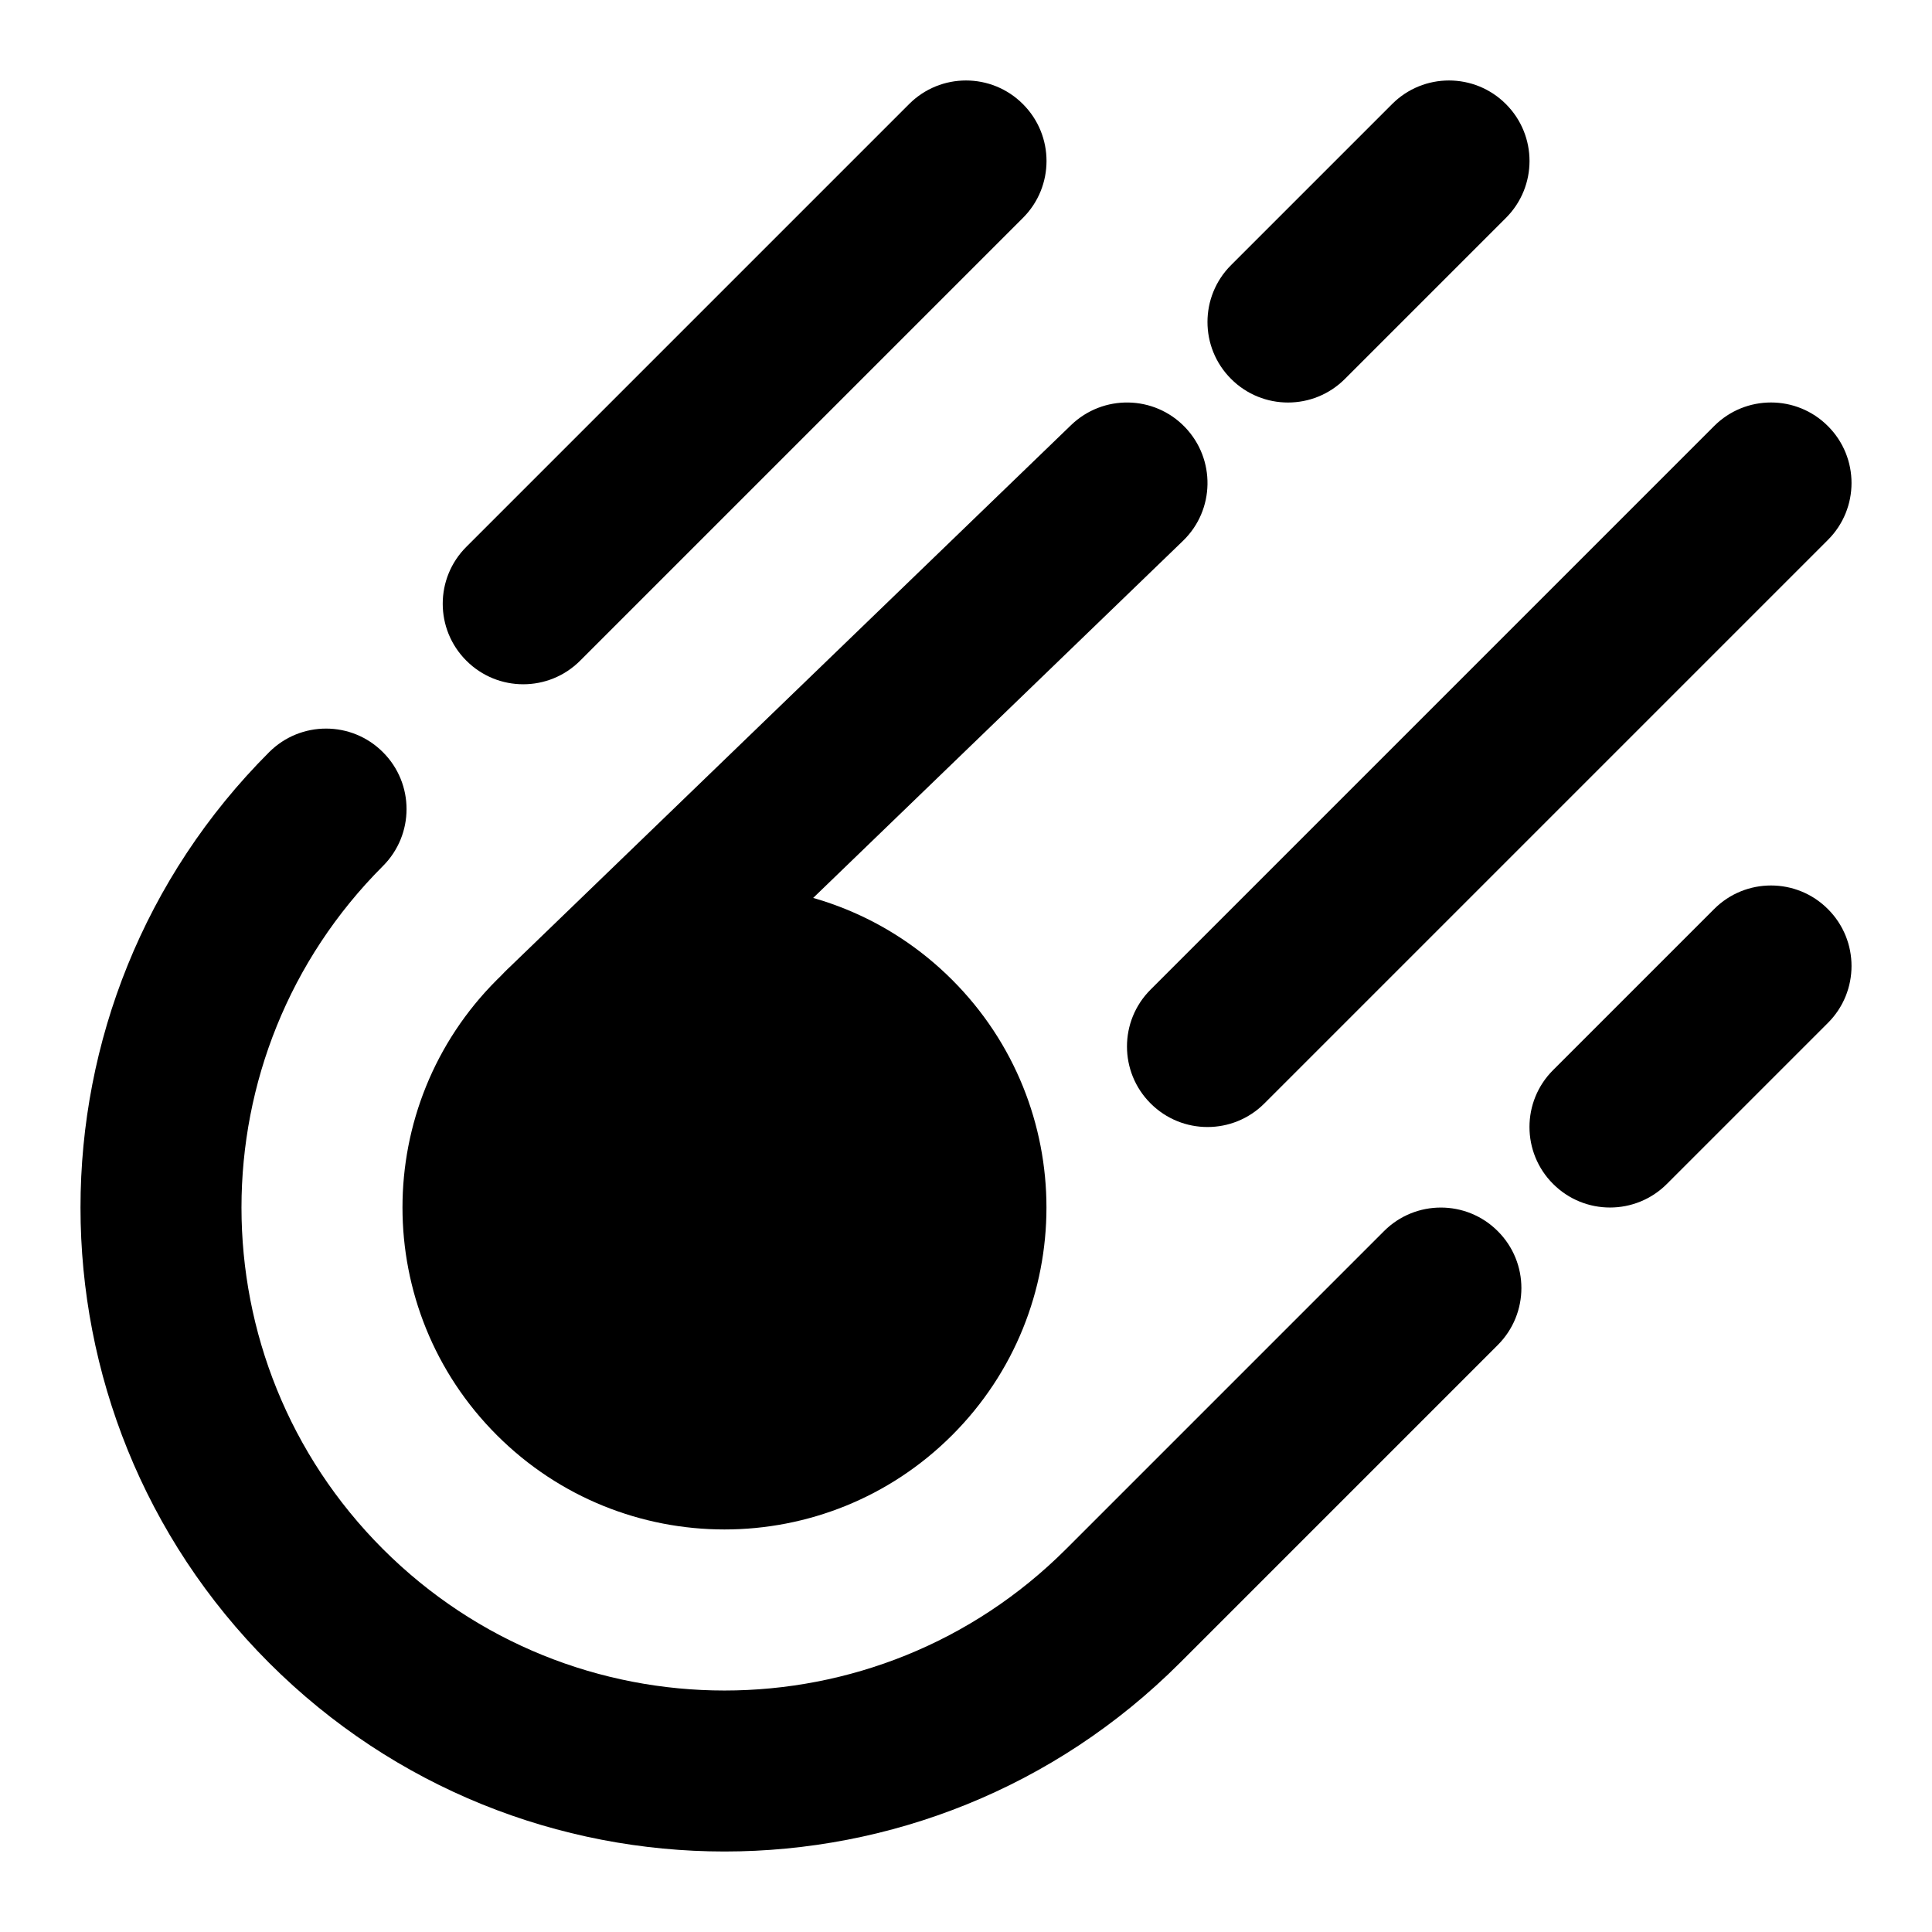 <svg width="24" height="24" viewBox="0 0 24 24" xmlns="http://www.w3.org/2000/svg">
    <path fill-rule="evenodd" clip-rule="evenodd" d="M12.707 1.293C13.098 1.683 13.098 2.317 12.707 2.707L7.207 8.207C6.817 8.598 6.183 8.598 5.793 8.207C5.402 7.817 5.402 7.183 5.793 6.793L11.293 1.293C11.683 0.902 12.317 0.902 12.707 1.293ZM4.757 9.344C5.148 9.734 5.148 10.367 4.757 10.758C2.414 13.101 2.414 16.9 4.757 19.243C7.101 21.586 10.899 21.586 13.243 19.243L17.192 15.294C17.582 14.903 18.216 14.903 18.606 15.294C18.997 15.684 18.997 16.317 18.606 16.708L14.657 20.657C11.533 23.781 6.467 23.781 3.343 20.657C0.219 17.533 0.219 12.468 3.343 9.344C3.734 8.953 4.367 8.953 4.757 9.344ZM22.707 11.293C23.098 11.683 23.098 12.317 22.707 12.707L20.707 14.707C20.317 15.098 19.683 15.098 19.293 14.707C18.902 14.317 18.902 13.683 19.293 13.293L21.293 11.293C21.683 10.902 22.317 10.902 22.707 11.293Z"/>
    <path fill-rule="evenodd" clip-rule="evenodd" d="M6.172 12.172C7.734 10.61 10.266 10.61 11.828 12.172C13.39 13.734 13.39 16.266 11.828 17.828C10.266 19.39 7.734 19.39 6.172 17.828C4.609 16.266 4.609 13.734 6.172 12.172Z"/>
    <path fill-rule="evenodd" clip-rule="evenodd" d="M18.707 1.293C19.098 1.683 19.098 2.317 18.707 2.707L16.707 4.707C16.317 5.098 15.683 5.098 15.293 4.707C14.902 4.317 14.902 3.683 15.293 3.293L17.293 1.293C17.683 0.902 18.317 0.902 18.707 1.293ZM14.719 5.305C15.103 5.703 15.092 6.336 14.695 6.719L7.695 13.478C7.297 13.862 6.664 13.851 6.281 13.453C5.897 13.056 5.908 12.423 6.305 12.039L13.305 5.281C13.703 4.897 14.336 4.908 14.719 5.305ZM22.707 5.293C23.098 5.683 23.098 6.317 22.707 6.707L15.707 13.707C15.317 14.098 14.683 14.098 14.293 13.707C13.902 13.317 13.902 12.683 14.293 12.293L21.293 5.293C21.683 4.902 22.317 4.902 22.707 5.293Z"/>
</svg>
